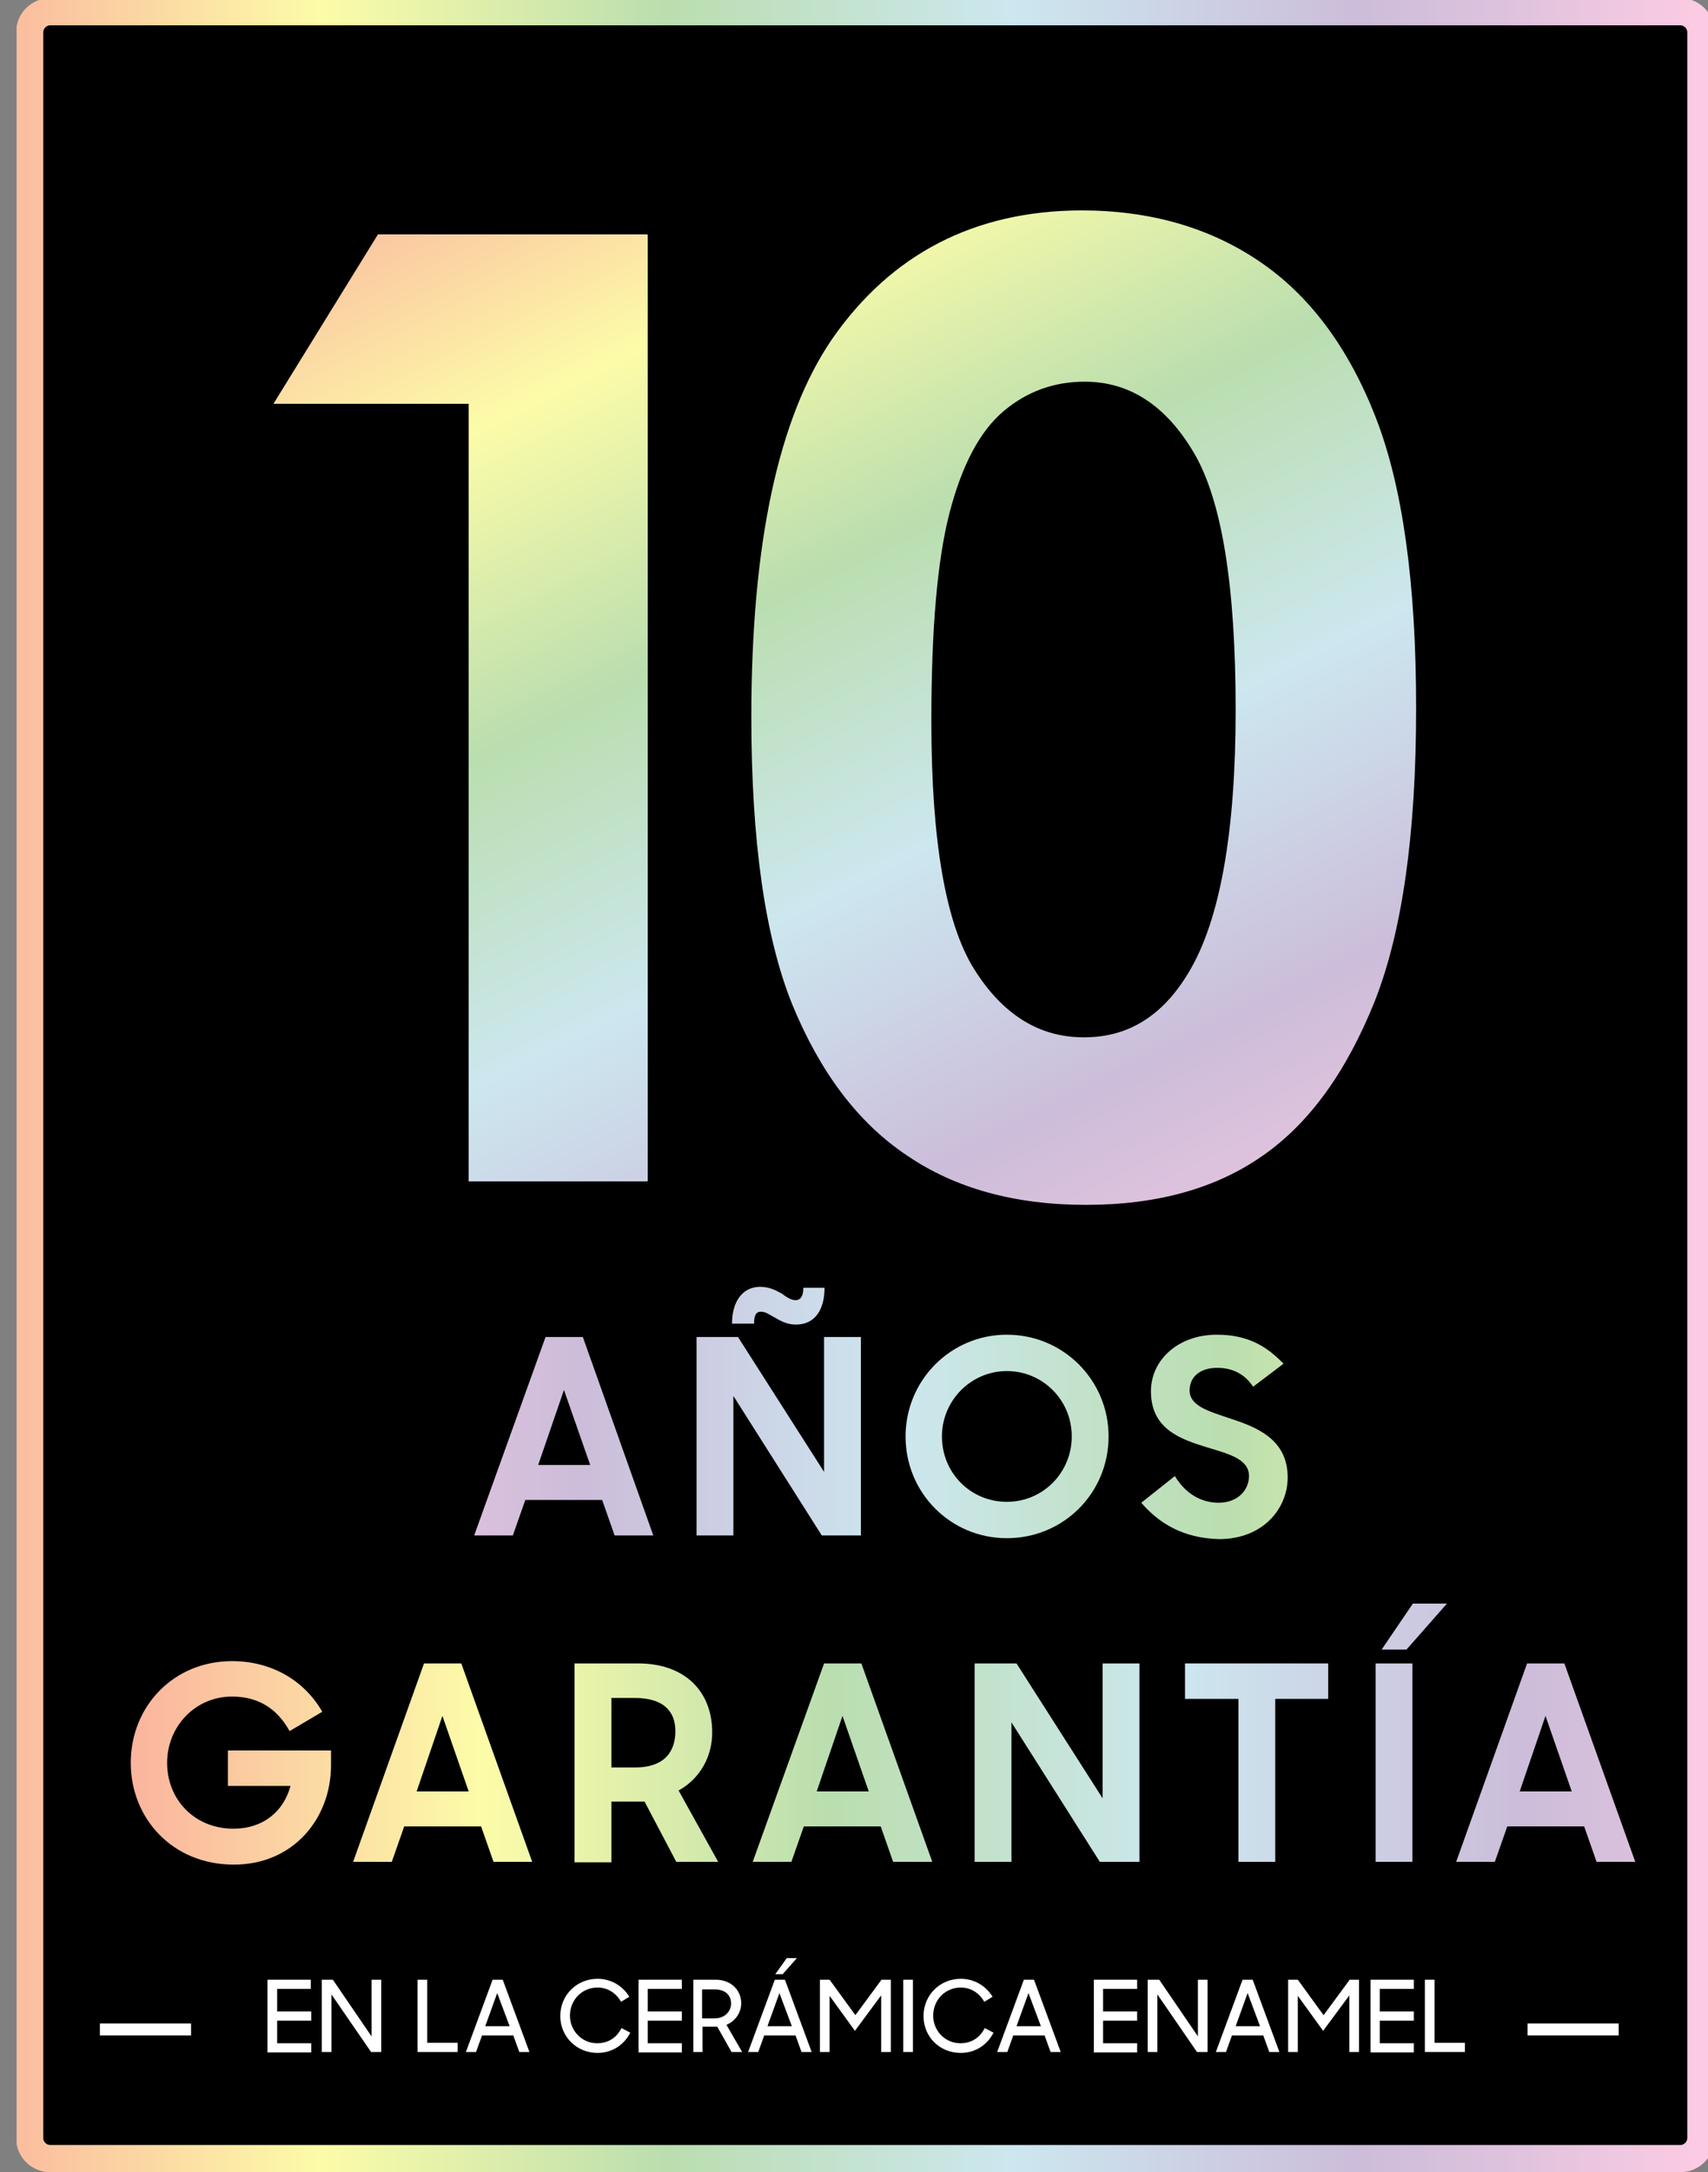 <?xml version="1.0" encoding="utf-8"?>
<!-- Generator: Adobe Illustrator 23.0.2, SVG Export Plug-In . SVG Version: 6.00 Build 0)  -->
<svg version="1.1" id="Capa_1" xmlns="http://www.w3.org/2000/svg" xmlns:xlink="http://www.w3.org/1999/xlink" x="0px" y="0px"
	 viewBox="0 0 37.1 47.18" style="enable-background:new 0 0 37.1 47.18;" xml:space="preserve">
<rect x="0" y="0" width="37.1" height="47.18" fill="#808080" stroke="none"/>
<style type="text/css">
	.st0{clip-path:url(#SVGID_2_);fill:url(#SVGID_3_);}
	.st1{clip-path:url(#SVGID_5_);fill:url(#SVGID_6_);}
	.st2{clip-path:url(#SVGID_8_);fill:url(#SVGID_9_);}
	.st3{fill:#FFFFFF;}
	.st4{fill:url(#SVGID_10_);}
	.st5{fill:url(#SVGID_11_);}
	.st6{fill:url(#SVGID_12_);}
	.st7{fill:url(#SVGID_13_);}
	.st8{fill:url(#SVGID_14_);}
	.st9{fill:url(#SVGID_15_);}
	.st10{fill:url(#SVGID_16_);}
	.st11{fill:url(#SVGID_17_);}
	.st12{fill:url(#SVGID_18_);}
	.st13{fill:url(#SVGID_19_);}
	.st14{fill:url(#SVGID_20_);}
	.st15{fill:url(#SVGID_21_);}
</style>
<g>
	<g>
		<g>
			<defs>
				<path id="SVGID_1_" d="M1.09-0.04c-0.41,0-0.74,0.33-0.74,0.74v45.74c0,0.41,0.33,0.74,0.74,0.74h35.41
					c0.41,0,0.74-0.33,0.74-0.74V0.7c0-0.41-0.33-0.74-0.74-0.74H1.09z"/>
			</defs>
			<clipPath id="SVGID_2_">
				<use xlink:href="#SVGID_1_"  style="overflow:visible;"/>
			</clipPath>
			
				<linearGradient id="SVGID_3_" gradientUnits="userSpaceOnUse" x1="-1095.212" y1="151.464" x2="-1094.404" y2="151.464" gradientTransform="matrix(45.636 0 0 -45.636 49981.133 6935.738)">
				<stop  offset="0" style="stop-color:#FBB59E"/>
				<stop  offset="0.2" style="stop-color:#FCFCA8"/>
				<stop  offset="0.4" style="stop-color:#BADEAF"/>
				<stop  offset="0.6" style="stop-color:#CCE7EF"/>
				<stop  offset="0.8" style="stop-color:#CCBDDA"/>
				<stop  offset="0.883" style="stop-color:#DDC2DD"/>
				<stop  offset="1" style="stop-color:#FCCBE3"/>
			</linearGradient>
			<rect x="0.36" y="-0.04" class="st0" width="36.89" height="47.22"/>
		</g>
		<path d="M1.09,46.59c-0.08,0-0.15-0.07-0.15-0.15V0.7c0-0.08,0.07-0.15,0.15-0.15h35.41c0.08,0,0.15,0.07,0.15,0.15v45.74
			c0,0.08-0.07,0.15-0.15,0.15H1.09z"/>
		<g>
			<defs>
				<polygon id="SVGID_4_" points="8.21,5.09 5.94,8.77 10.18,8.77 10.18,25.66 14.07,25.66 14.07,5.09 				"/>
			</defs>
			<clipPath id="SVGID_5_">
				<use xlink:href="#SVGID_4_"  style="overflow:visible;"/>
			</clipPath>
			
				<linearGradient id="SVGID_6_" gradientUnits="userSpaceOnUse" x1="-1099.924" y1="168.632" x2="-1099.116" y2="168.632" gradientTransform="matrix(16.743 35.417 35.417 -16.743 12448.105 41784.375)">
				<stop  offset="0" style="stop-color:#FBB59E"/>
				<stop  offset="0.2" style="stop-color:#FCFCA8"/>
				<stop  offset="0.4" style="stop-color:#BADEAF"/>
				<stop  offset="0.6" style="stop-color:#CCE7EF"/>
				<stop  offset="0.8" style="stop-color:#CCBDDA"/>
				<stop  offset="0.883" style="stop-color:#DDC2DD"/>
				<stop  offset="1" style="stop-color:#FCCBE3"/>
			</linearGradient>
			<polygon class="st1" points="12.58,1.96 22.01,21.9 7.43,28.79 -2,8.85 			"/>
		</g>
		<g>
			<defs>
				<path id="SVGID_7_" d="M21.16,21.05c-0.62-0.99-0.93-2.79-0.93-5.39c0-1.99,0.13-3.51,0.4-4.54c0.27-1.03,0.66-1.76,1.17-2.19
					c0.51-0.43,1.1-0.64,1.76-0.64c0.97,0,1.76,0.51,2.37,1.54c0.61,1.03,0.91,2.89,0.91,5.59c0,2.66-0.34,4.57-1.02,5.7
					c-0.56,0.94-1.31,1.41-2.26,1.41C22.58,22.54,21.78,22.04,21.16,21.05 M18.07,7.37c-1.16,1.7-1.75,4.43-1.75,8.2
					c0,2.71,0.3,4.79,0.89,6.25c0.6,1.46,1.42,2.56,2.48,3.27c1.05,0.72,2.35,1.08,3.9,1.08c1.55,0,2.83-0.36,3.84-1.07
					c1.02-0.71,1.82-1.83,2.43-3.35c0.6-1.52,0.9-3.64,0.9-6.37c0-2.7-0.29-4.81-0.88-6.32c-0.59-1.51-1.43-2.64-2.52-3.38
					c-1.09-0.74-2.38-1.11-3.88-1.11C21.17,4.58,19.36,5.51,18.07,7.37"/>
			</defs>
			<clipPath id="SVGID_8_">
				<use xlink:href="#SVGID_7_"  style="overflow:visible;"/>
			</clipPath>
			
				<linearGradient id="SVGID_9_" gradientUnits="userSpaceOnUse" x1="-1099.914" y1="168.613" x2="-1099.106" y2="168.613" gradientTransform="matrix(16.744 35.419 35.419 -16.744 12460.307 41780.352)">
				<stop  offset="0" style="stop-color:#FBB59E"/>
				<stop  offset="0.2" style="stop-color:#FCFCA8"/>
				<stop  offset="0.4" style="stop-color:#BADEAF"/>
				<stop  offset="0.6" style="stop-color:#CCE7EF"/>
				<stop  offset="0.8" style="stop-color:#CCBDDA"/>
				<stop  offset="0.883" style="stop-color:#DDC2DD"/>
				<stop  offset="1" style="stop-color:#FCCBE3"/>
			</linearGradient>
			<polygon class="st2" points="28.12,-1 39.1,22.23 18.96,31.75 7.98,8.52 			"/>
		</g>
		<rect x="2.17" y="43.95" class="st3" width="1.98" height="0.26"/>
		<rect x="33.18" y="43.95" class="st3" width="1.98" height="0.26"/>
		<g>
			<linearGradient id="SVGID_10_" gradientUnits="userSpaceOnUse" x1="40.591" y1="31.198" x2="5.629" y2="31.198">
				<stop  offset="0" style="stop-color:#FBB59E"/>
				<stop  offset="0.2" style="stop-color:#FCFCA8"/>
				<stop  offset="0.4" style="stop-color:#BADEAF"/>
				<stop  offset="0.6" style="stop-color:#CCE7EF"/>
				<stop  offset="0.8" style="stop-color:#CCBDDA"/>
				<stop  offset="0.883" style="stop-color:#DDC2DD"/>
				<stop  offset="1" style="stop-color:#FCCBE3"/>
			</linearGradient>
			<path class="st4" d="M11.85,29.04h0.81l1.53,4.31h-0.84l-0.27-0.77h-1.67l-0.27,0.77h-0.84L11.85,29.04z M11.69,31.82h1.13
				l-0.57-1.63L11.69,31.82z"/>
			<linearGradient id="SVGID_11_" gradientUnits="userSpaceOnUse" x1="40.591" y1="30.653" x2="5.63" y2="30.653">
				<stop  offset="0" style="stop-color:#FBB59E"/>
				<stop  offset="0.2" style="stop-color:#FCFCA8"/>
				<stop  offset="0.4" style="stop-color:#BADEAF"/>
				<stop  offset="0.6" style="stop-color:#CCE7EF"/>
				<stop  offset="0.8" style="stop-color:#CCBDDA"/>
				<stop  offset="0.883" style="stop-color:#DDC2DD"/>
				<stop  offset="1" style="stop-color:#FCCBE3"/>
			</linearGradient>
			<path class="st5" d="M15.12,29.04h0.91l1.87,2.93v-2.93h0.8v4.31h-0.85l-1.92-3.03v3.03h-0.8V29.04z M16.51,27.95
				c0.19,0,0.33,0.07,0.46,0.14c0.11,0.08,0.21,0.15,0.31,0.15c0.11,0,0.17-0.09,0.17-0.27h0.46c0,0.48-0.21,0.8-0.62,0.8
				c-0.23,0-0.38-0.11-0.51-0.18c-0.09-0.05-0.16-0.1-0.25-0.1c-0.11,0-0.15,0.08-0.15,0.26H15.9
				C15.9,28.27,16.13,27.95,16.51,27.95z"/>
			<linearGradient id="SVGID_12_" gradientUnits="userSpaceOnUse" x1="40.591" y1="31.198" x2="5.63" y2="31.198">
				<stop  offset="0" style="stop-color:#FBB59E"/>
				<stop  offset="0.2" style="stop-color:#FCFCA8"/>
				<stop  offset="0.4" style="stop-color:#BADEAF"/>
				<stop  offset="0.6" style="stop-color:#CCE7EF"/>
				<stop  offset="0.8" style="stop-color:#CCBDDA"/>
				<stop  offset="0.883" style="stop-color:#DDC2DD"/>
				<stop  offset="1" style="stop-color:#FCCBE3"/>
			</linearGradient>
			<path class="st6" d="M19.67,31.2c0-1.22,0.98-2.21,2.2-2.21c1.23,0,2.21,0.99,2.21,2.21c0,1.23-0.98,2.21-2.21,2.21
				C20.65,33.41,19.67,32.43,19.67,31.2z M23.28,31.2c0-0.79-0.63-1.42-1.41-1.42c-0.78,0-1.41,0.64-1.41,1.42
				c0,0.79,0.62,1.42,1.41,1.42C22.66,32.62,23.28,31.98,23.28,31.2z"/>
			<linearGradient id="SVGID_13_" gradientUnits="userSpaceOnUse" x1="40.591" y1="31.198" x2="5.63" y2="31.198">
				<stop  offset="0" style="stop-color:#FBB59E"/>
				<stop  offset="0.2" style="stop-color:#FCFCA8"/>
				<stop  offset="0.4" style="stop-color:#BADEAF"/>
				<stop  offset="0.6" style="stop-color:#CCE7EF"/>
				<stop  offset="0.8" style="stop-color:#CCBDDA"/>
				<stop  offset="0.883" style="stop-color:#DDC2DD"/>
				<stop  offset="1" style="stop-color:#FCCBE3"/>
			</linearGradient>
			<path class="st7" d="M24.79,32.64l0.73-0.58c0.22,0.37,0.56,0.58,0.95,0.58c0.42,0,0.66-0.28,0.66-0.58
				c0-0.37-0.44-0.48-0.9-0.62C25.64,31.26,25,31.04,25,30.22c0-0.69,0.6-1.23,1.43-1.23c0.7,0,1.1,0.27,1.45,0.63l-0.66,0.5
				c-0.18-0.27-0.44-0.41-0.78-0.41c-0.39,0-0.6,0.21-0.6,0.49c0,0.34,0.41,0.45,0.88,0.61c0.58,0.19,1.25,0.45,1.25,1.28
				c0,0.68-0.54,1.34-1.49,1.34C25.69,33.41,25.17,33.08,24.79,32.64z"/>
		</g>
		<g>
			<linearGradient id="SVGID_14_" gradientUnits="userSpaceOnUse" x1="2.936" y1="38.288" x2="40.586" y2="38.288">
				<stop  offset="0" style="stop-color:#FBB59E"/>
				<stop  offset="0.2" style="stop-color:#FCFCA8"/>
				<stop  offset="0.4" style="stop-color:#BADEAF"/>
				<stop  offset="0.6" style="stop-color:#CCE7EF"/>
				<stop  offset="0.8" style="stop-color:#CCBDDA"/>
				<stop  offset="0.883" style="stop-color:#DDC2DD"/>
				<stop  offset="1" style="stop-color:#FCCBE3"/>
			</linearGradient>
			<path class="st8" d="M2.84,38.29c0-1.23,0.93-2.21,2.2-2.21c0.89,0,1.59,0.45,1.96,1.1L6.29,37.6c-0.27-0.49-0.68-0.75-1.25-0.75
				c-0.8,0-1.41,0.65-1.41,1.44c0,0.8,0.6,1.43,1.44,1.43c0.64,0,1.09-0.37,1.24-0.93H4.95v-0.77h2.24v0.32
				c0,1.16-0.82,2.16-2.11,2.16C3.73,40.5,2.84,39.48,2.84,38.29z"/>
			<linearGradient id="SVGID_15_" gradientUnits="userSpaceOnUse" x1="2.936" y1="38.288" x2="40.586" y2="38.288">
				<stop  offset="0" style="stop-color:#FBB59E"/>
				<stop  offset="0.2" style="stop-color:#FCFCA8"/>
				<stop  offset="0.4" style="stop-color:#BADEAF"/>
				<stop  offset="0.6" style="stop-color:#CCE7EF"/>
				<stop  offset="0.8" style="stop-color:#CCBDDA"/>
				<stop  offset="0.883" style="stop-color:#DDC2DD"/>
				<stop  offset="1" style="stop-color:#FCCBE3"/>
			</linearGradient>
			<path class="st9" d="M9.21,36.13h0.81l1.54,4.31h-0.84l-0.27-0.77H8.78l-0.27,0.77H7.67L9.21,36.13z M9.05,38.91h1.13l-0.57-1.64
				L9.05,38.91z"/>
			<linearGradient id="SVGID_16_" gradientUnits="userSpaceOnUse" x1="2.936" y1="38.288" x2="40.587" y2="38.288">
				<stop  offset="0" style="stop-color:#FBB59E"/>
				<stop  offset="0.2" style="stop-color:#FCFCA8"/>
				<stop  offset="0.4" style="stop-color:#BADEAF"/>
				<stop  offset="0.6" style="stop-color:#CCE7EF"/>
				<stop  offset="0.8" style="stop-color:#CCBDDA"/>
				<stop  offset="0.883" style="stop-color:#DDC2DD"/>
				<stop  offset="1" style="stop-color:#FCCBE3"/>
			</linearGradient>
			<path class="st10" d="M12.48,40.44v-4.31h1.38c1.02,0,1.61,0.61,1.61,1.5c0,0.52-0.26,1-0.73,1.26l0.86,1.55h-0.91L14,39.13
				h-0.72v1.32H12.48z M13.79,38.39c0.66,0,0.88-0.36,0.88-0.79c0-0.44-0.27-0.72-0.88-0.72h-0.51v1.51H13.79z"/>
			<linearGradient id="SVGID_17_" gradientUnits="userSpaceOnUse" x1="2.936" y1="38.288" x2="40.586" y2="38.288">
				<stop  offset="0" style="stop-color:#FBB59E"/>
				<stop  offset="0.2" style="stop-color:#FCFCA8"/>
				<stop  offset="0.4" style="stop-color:#BADEAF"/>
				<stop  offset="0.6" style="stop-color:#CCE7EF"/>
				<stop  offset="0.8" style="stop-color:#CCBDDA"/>
				<stop  offset="0.883" style="stop-color:#DDC2DD"/>
				<stop  offset="1" style="stop-color:#FCCBE3"/>
			</linearGradient>
			<path class="st11" d="M17.9,36.13h0.81l1.54,4.31H19.4l-0.27-0.77h-1.67l-0.27,0.77h-0.84L17.9,36.13z M17.74,38.91h1.13
				l-0.57-1.64L17.74,38.91z"/>
			<linearGradient id="SVGID_18_" gradientUnits="userSpaceOnUse" x1="2.936" y1="38.288" x2="40.586" y2="38.288">
				<stop  offset="0" style="stop-color:#FBB59E"/>
				<stop  offset="0.2" style="stop-color:#FCFCA8"/>
				<stop  offset="0.4" style="stop-color:#BADEAF"/>
				<stop  offset="0.6" style="stop-color:#CCE7EF"/>
				<stop  offset="0.8" style="stop-color:#CCBDDA"/>
				<stop  offset="0.883" style="stop-color:#DDC2DD"/>
				<stop  offset="1" style="stop-color:#FCCBE3"/>
			</linearGradient>
			<path class="st12" d="M21.17,36.13h0.91l1.87,2.93v-2.93h0.8v4.31h-0.86l-1.92-3.03v3.03h-0.8V36.13z"/>
			<linearGradient id="SVGID_19_" gradientUnits="userSpaceOnUse" x1="2.936" y1="38.288" x2="40.586" y2="38.288">
				<stop  offset="0" style="stop-color:#FBB59E"/>
				<stop  offset="0.2" style="stop-color:#FCFCA8"/>
				<stop  offset="0.4" style="stop-color:#BADEAF"/>
				<stop  offset="0.6" style="stop-color:#CCE7EF"/>
				<stop  offset="0.8" style="stop-color:#CCBDDA"/>
				<stop  offset="0.883" style="stop-color:#DDC2DD"/>
				<stop  offset="1" style="stop-color:#FCCBE3"/>
			</linearGradient>
			<path class="st13" d="M26.89,36.9h-1.15v-0.77h3.11v0.77H27.7v3.54h-0.8V36.9z"/>
			<linearGradient id="SVGID_20_" gradientUnits="userSpaceOnUse" x1="2.936" y1="37.638" x2="40.586" y2="37.638">
				<stop  offset="0" style="stop-color:#FBB59E"/>
				<stop  offset="0.2" style="stop-color:#FCFCA8"/>
				<stop  offset="0.4" style="stop-color:#BADEAF"/>
				<stop  offset="0.6" style="stop-color:#CCE7EF"/>
				<stop  offset="0.8" style="stop-color:#CCBDDA"/>
				<stop  offset="0.883" style="stop-color:#DDC2DD"/>
				<stop  offset="1" style="stop-color:#FCCBE3"/>
			</linearGradient>
			<path class="st14" d="M29.88,36.13h0.8v4.31h-0.8V36.13z M30.69,34.83h0.74l-0.88,1h-0.54L30.69,34.83z"/>
			<linearGradient id="SVGID_21_" gradientUnits="userSpaceOnUse" x1="2.936" y1="38.288" x2="40.586" y2="38.288">
				<stop  offset="0" style="stop-color:#FBB59E"/>
				<stop  offset="0.2" style="stop-color:#FCFCA8"/>
				<stop  offset="0.4" style="stop-color:#BADEAF"/>
				<stop  offset="0.6" style="stop-color:#CCE7EF"/>
				<stop  offset="0.8" style="stop-color:#CCBDDA"/>
				<stop  offset="0.883" style="stop-color:#DDC2DD"/>
				<stop  offset="1" style="stop-color:#FCCBE3"/>
			</linearGradient>
			<path class="st15" d="M33.17,36.13h0.81l1.54,4.31h-0.84l-0.27-0.77h-1.67l-0.27,0.77h-0.84L33.17,36.13z M33.01,38.91h1.13
				l-0.57-1.64L33.01,38.91z"/>
		</g>
		<g>
			<path class="st3" d="M5.81,43h0.94v0.2H6.02v0.49h0.74v0.2H6.02v0.49h0.74v0.2H5.81V43z"/>
			<path class="st3" d="M6.99,43h0.24l0.84,1.23V43h0.21v1.57H8.06L7.2,43.32v1.25H6.99V43z"/>
			<path class="st3" d="M9.07,43h0.21v1.37h0.66v0.2H9.07V43z"/>
			<path class="st3" d="M10.7,43h0.22l0.58,1.57h-0.22l-0.13-0.36h-0.68l-0.13,0.36h-0.22L10.7,43z M10.54,44.01h0.53l-0.27-0.72
				L10.54,44.01z"/>
			<path class="st3" d="M12.17,43.79c0-0.46,0.36-0.81,0.81-0.81c0.3,0,0.55,0.16,0.69,0.39l-0.18,0.11
				c-0.1-0.18-0.28-0.31-0.51-0.31c-0.34,0-0.6,0.27-0.6,0.61c0,0.33,0.26,0.6,0.59,0.6c0.25,0,0.43-0.13,0.53-0.33l0.19,0.1
				c-0.13,0.26-0.39,0.44-0.71,0.44C12.52,44.59,12.17,44.23,12.17,43.79z"/>
			<path class="st3" d="M13.87,43h0.94v0.2h-0.74v0.49h0.74v0.2h-0.74v0.49h0.74v0.2h-0.94V43z"/>
			<path class="st3" d="M15.05,43h0.5c0.32,0,0.55,0.22,0.55,0.51c0,0.21-0.13,0.39-0.32,0.47l0.34,0.59h-0.23l-0.31-0.55h-0.32
				v0.55h-0.2V43z M15.25,43.2v0.64h0.27c0.24,0,0.36-0.17,0.36-0.32c0-0.18-0.12-0.31-0.36-0.31H15.25z"/>
			<path class="st3" d="M16.83,43h0.22l0.58,1.57h-0.22l-0.13-0.36H16.6l-0.13,0.36h-0.22L16.83,43z M16.67,44.01h0.53l-0.27-0.72
				L16.67,44.01z M17.09,42.53h0.22L17,42.88h-0.16L17.09,42.53z"/>
			<path class="st3" d="M17.81,43h0.21l0.56,0.77l0.56-0.76V43h0.21v1.57h-0.21v-1.23l-0.57,0.77l-0.55-0.76v1.22h-0.21V43z"/>
			<path class="st3" d="M19.62,43h0.21v1.57h-0.21V43z"/>
			<path class="st3" d="M20.06,43.79c0-0.46,0.36-0.81,0.81-0.81c0.3,0,0.55,0.16,0.69,0.39l-0.18,0.11
				c-0.1-0.18-0.28-0.31-0.51-0.31c-0.34,0-0.6,0.27-0.6,0.61c0,0.33,0.26,0.6,0.59,0.6c0.25,0,0.43-0.13,0.53-0.33l0.19,0.1
				c-0.13,0.26-0.39,0.44-0.71,0.44C20.4,44.59,20.06,44.23,20.06,43.79z"/>
			<path class="st3" d="M22.24,43h0.22l0.58,1.57h-0.22l-0.13-0.36h-0.68l-0.13,0.36h-0.22L22.24,43z M22.08,44.01h0.53l-0.27-0.72
				L22.08,44.01z"/>
			<path class="st3" d="M23.76,43h0.94v0.2h-0.74v0.49h0.74v0.2h-0.74v0.49h0.74v0.2h-0.94V43z"/>
			<path class="st3" d="M24.94,43h0.24l0.84,1.23V43h0.21v1.57H26l-0.86-1.25v1.25h-0.21V43z"/>
			<path class="st3" d="M26.99,43h0.22l0.58,1.57h-0.22l-0.13-0.36h-0.68l-0.13,0.36h-0.22L26.99,43z M26.84,44.01h0.53l-0.27-0.72
				L26.84,44.01z"/>
			<path class="st3" d="M27.98,43h0.21l0.56,0.77l0.56-0.76V43h0.21v1.57h-0.21v-1.23l-0.57,0.77l-0.55-0.76v1.22h-0.21V43z"/>
			<path class="st3" d="M29.77,43h0.94v0.2h-0.74v0.49h0.74v0.2h-0.74v0.49h0.74v0.2h-0.94V43z"/>
			<path class="st3" d="M30.95,43h0.21v1.37h0.66v0.2h-0.87V43z"/>
		</g>
	</g>
</g>
</svg>
